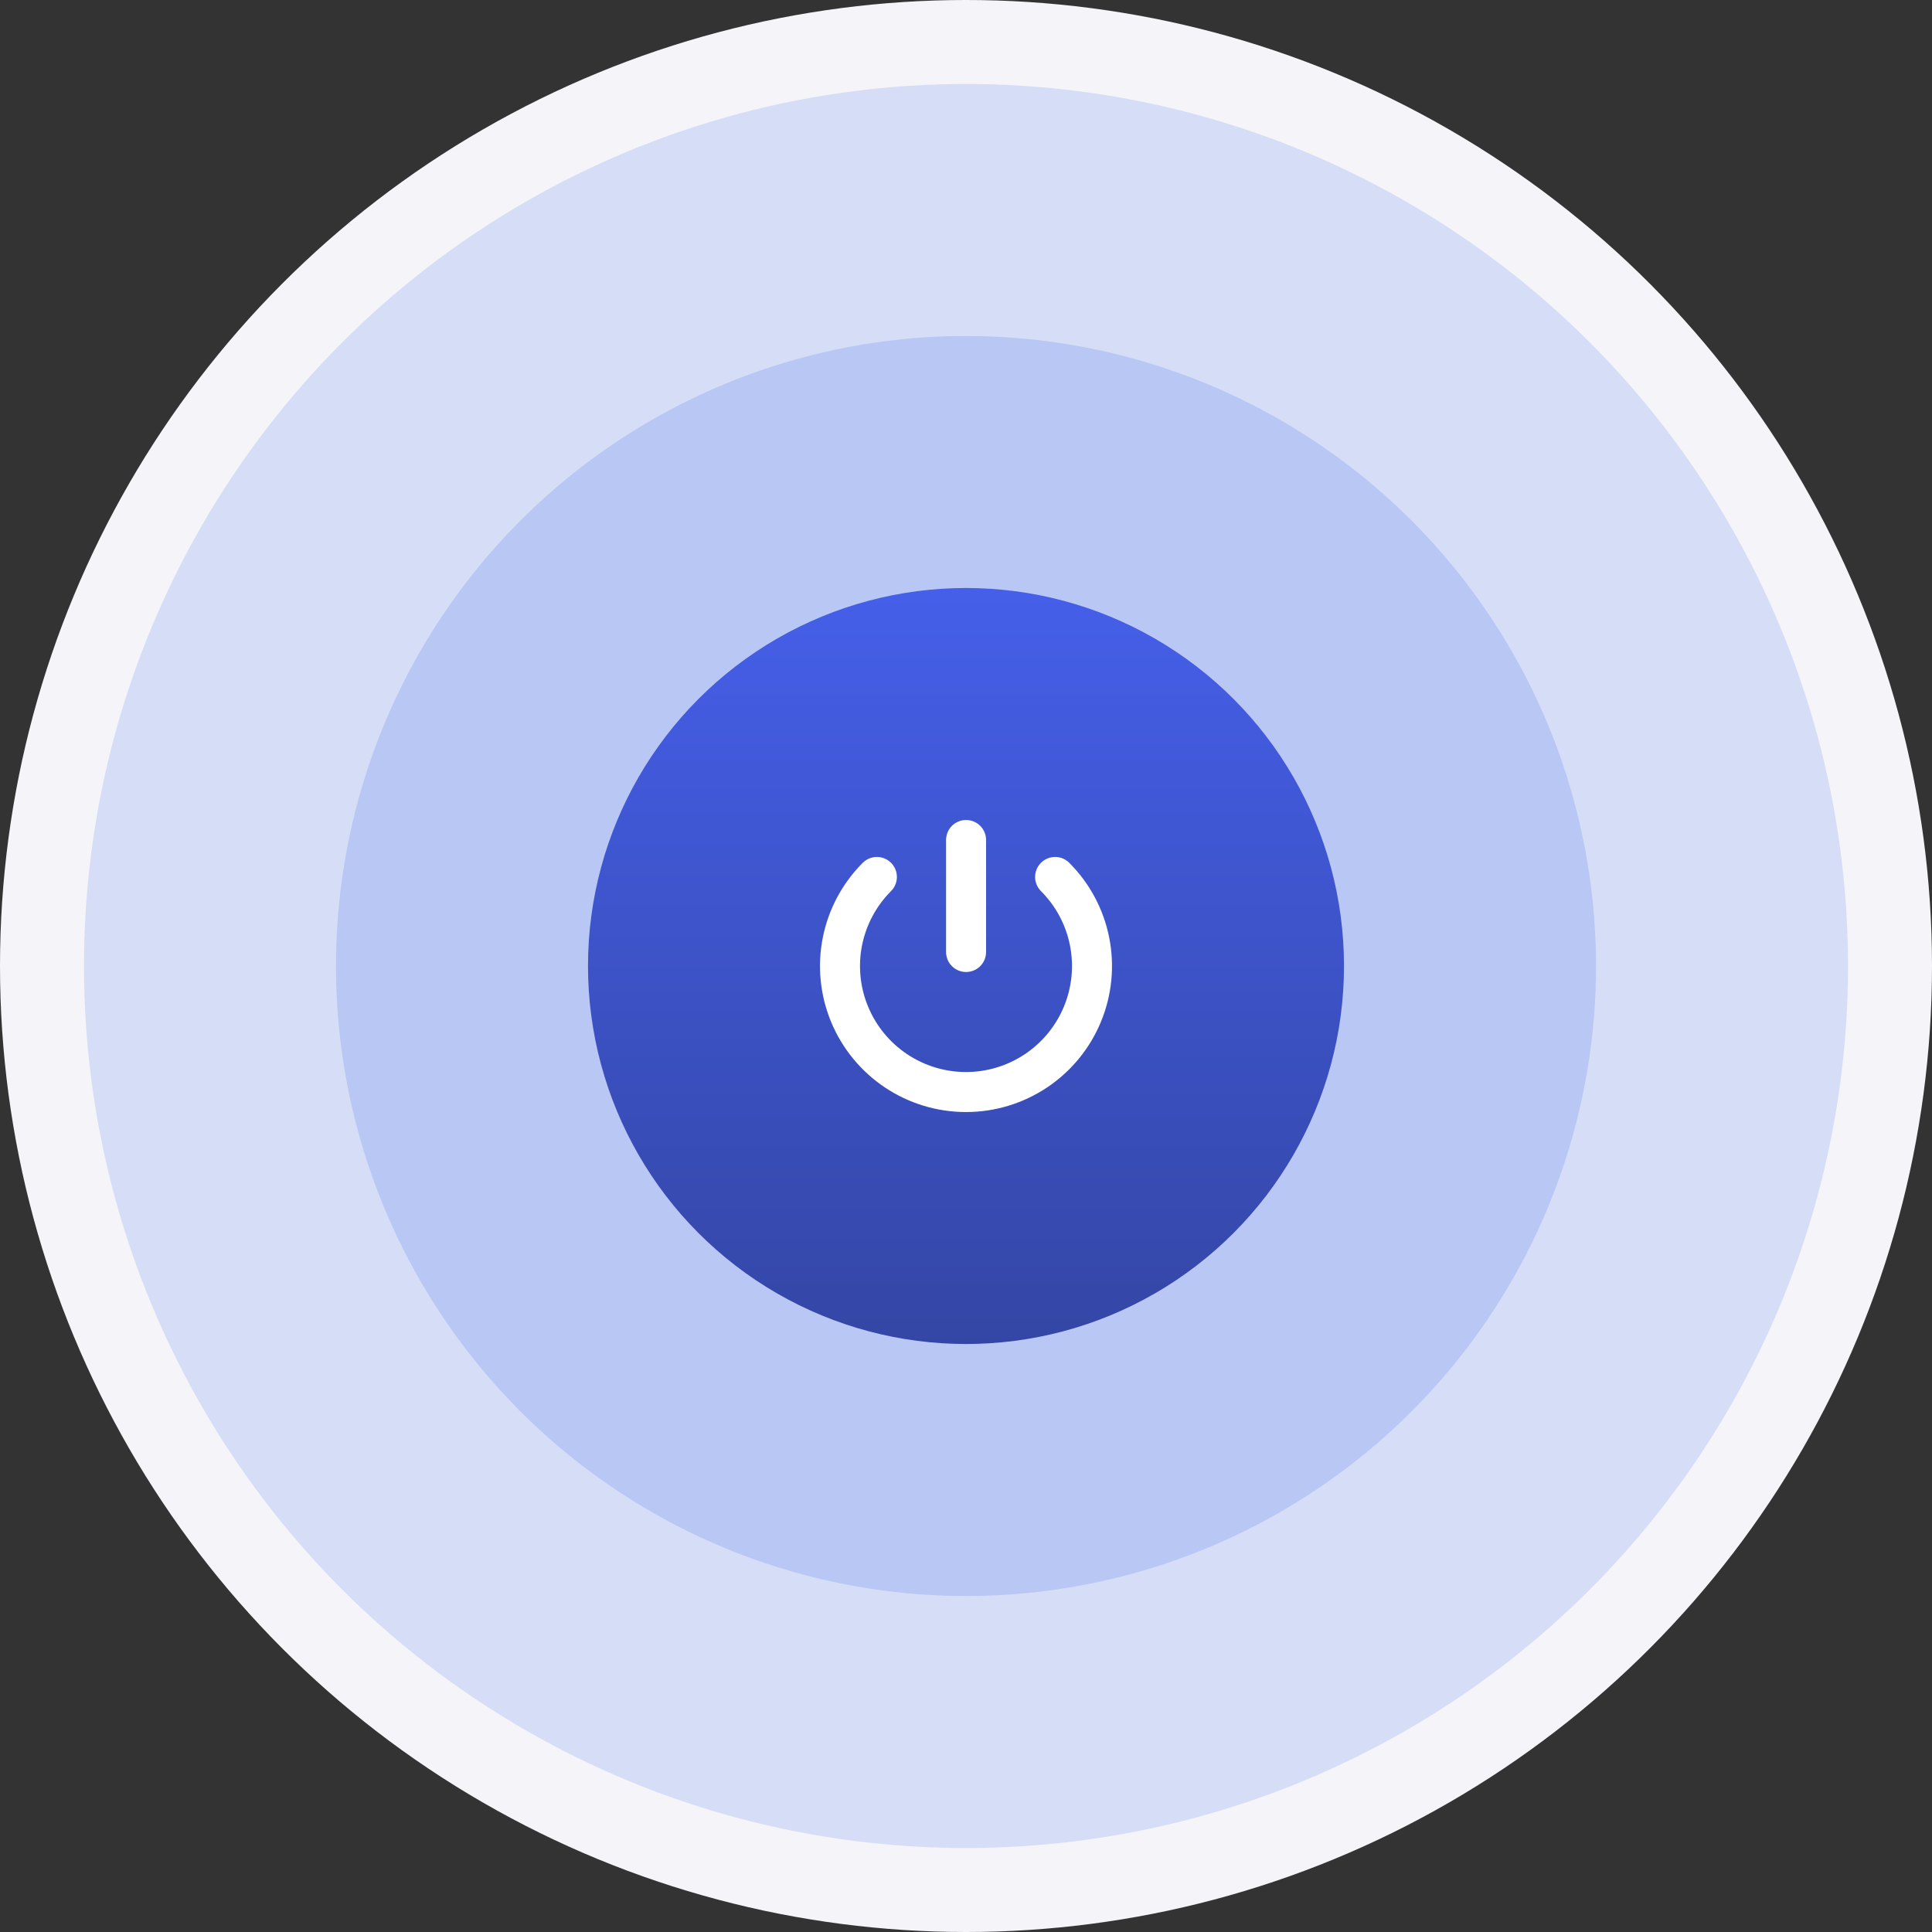 <svg width="184" height="184" viewBox="0 0 184 184" fill="none" xmlns="http://www.w3.org/2000/svg">
<rect x="0" y="0" width="184" height="184" fill="#333333" stroke="none"/>
<circle cx="92" cy="92" r="92" fill="#F4F4F9"/>
<circle opacity="0.5" cx="92" cy="92" r="84" fill="#B8C7F4"/>
<circle cx="92" cy="92" r="60" fill="#B8C7F4"/>
<circle cx="92" cy="92" r="36" fill="url(#paint0_linear_385_1017)"/>
<path d="M100.487 83.52C102.165 85.198 103.307 87.337 103.77 89.664C104.232 91.992 103.995 94.405 103.086 96.597C102.178 98.79 100.64 100.663 98.666 101.982C96.693 103.3 94.373 104.004 92 104.004C89.627 104.004 87.307 103.3 85.334 101.982C83.36 100.663 81.822 98.79 80.914 96.597C80.005 94.405 79.768 91.992 80.23 89.664C80.693 87.337 81.835 85.198 83.513 83.52" stroke="white" stroke-width="3.81" stroke-linecap="round" stroke-linejoin="round"/>
<path d="M92.007 80V90.667" stroke="white" stroke-width="3.81" stroke-linecap="round" stroke-linejoin="round"/>
<defs>
<linearGradient id="paint0_linear_385_1017" x1="92" y1="56" x2="92" y2="128" gradientUnits="userSpaceOnUse">
<stop stop-color="#455FE9"/>
<stop offset="1" stop-color="#3446A5"/>
</linearGradient>
</defs>
</svg>
